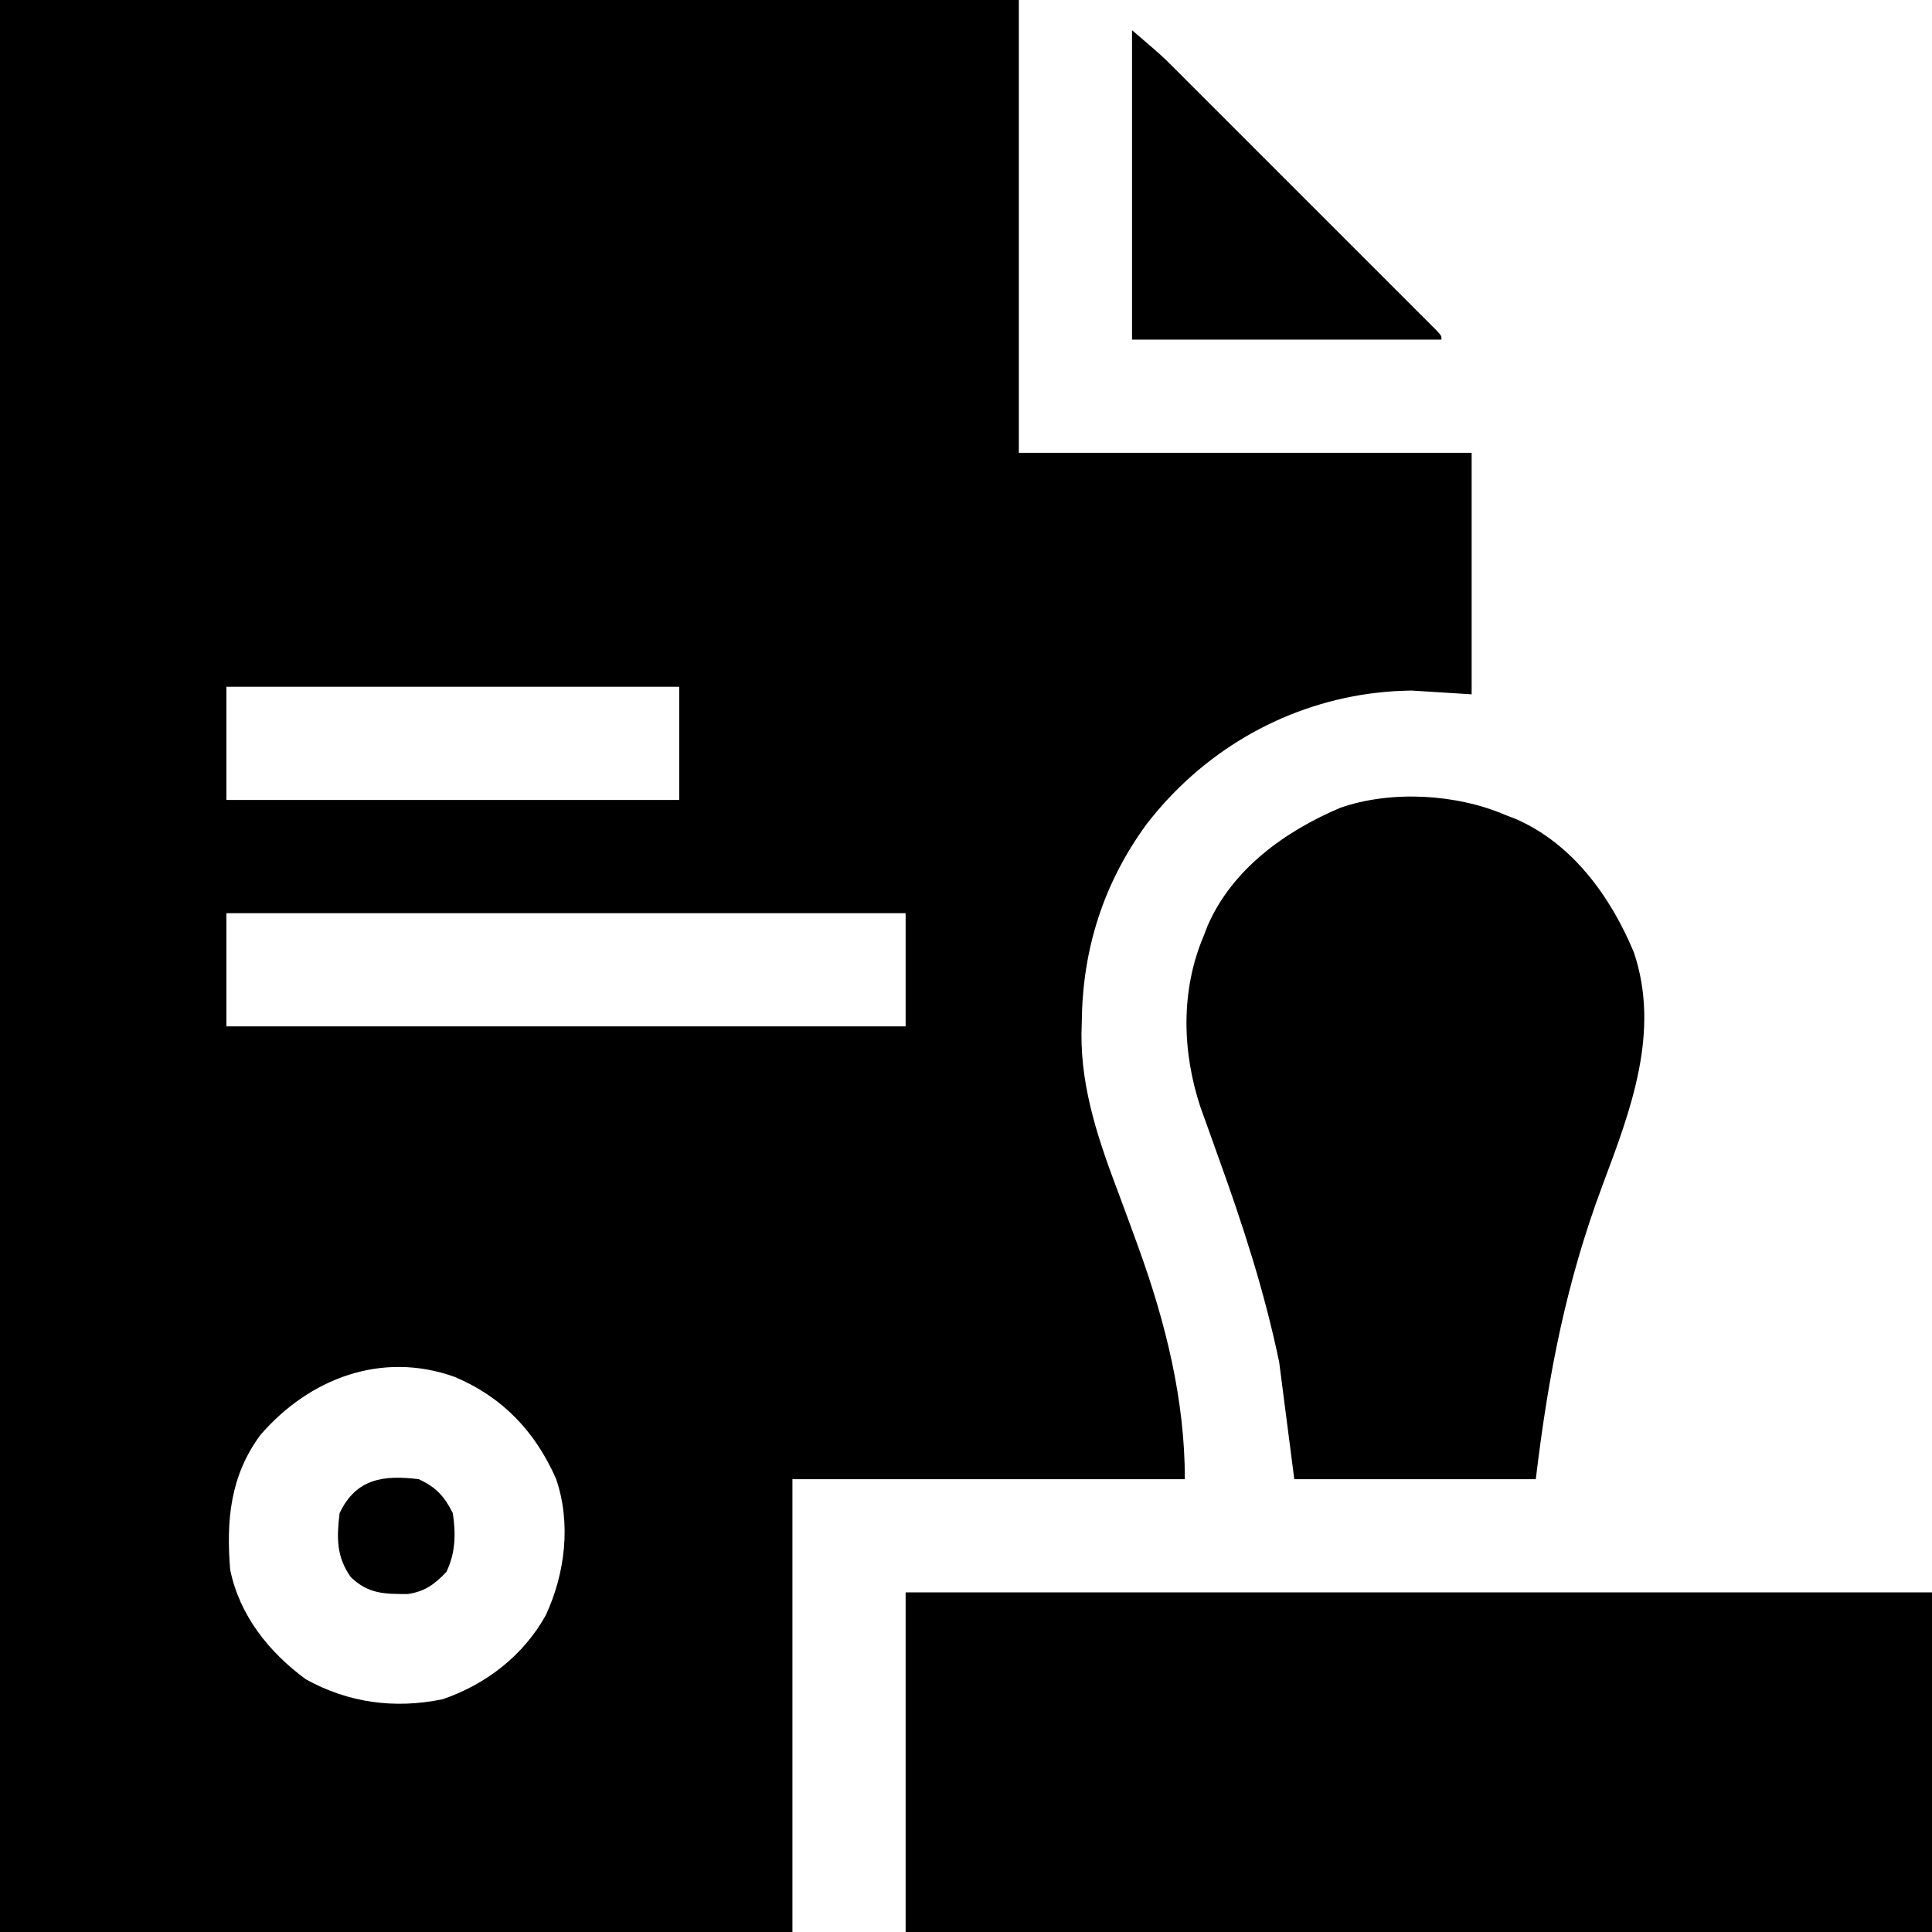 <?xml version="1.0" encoding="UTF-8"?>
<svg version="1.1" xmlns="http://www.w3.org/2000/svg" width="512" height="512">
<path d="M0 0 C89.1 0 178.2 0 270 0 C270 39.6 270 79.2 270 120 C309.6 120 349.2 120 390 120 C390 141.12 390 162.24 390 184 C384.72 183.67 379.44 183.34 374 183 C370.94 183.081 368.129 183.191 365.125 183.562 C364.388 183.651 363.651 183.74 362.892 183.832 C339.296 187.115 318.321 199.639 303.827 218.453 C292.424 234.049 286.862 251.577 286.688 270.812 C286.658 271.835 286.629 272.858 286.6 273.912 C286.48 288.874 291.292 302.63 296.516 316.467 C297.994 320.395 299.429 324.34 300.863 328.285 C301.142 329.052 301.421 329.819 301.708 330.609 C308.87 350.391 314 370.861 314 392 C279.68 392 245.36 392 210 392 C210 431.6 210 471.2 210 512 C140.7 512 71.4 512 0 512 C0 343.04 0 174.08 0 0 Z M60 182 C60 191.9 60 201.8 60 212 C99.6 212 139.2 212 180 212 C180 202.1 180 192.2 180 182 C140.4 182 100.8 182 60 182 Z M60 242 C60 251.9 60 261.8 60 272 C119.4 272 178.8 272 240 272 C240 262.1 240 252.2 240 242 C180.6 242 121.2 242 60 242 Z M69.016 380.27 C60.993 391.138 59.927 402.92 61 416 C63.502 428.125 71.192 437.76 81 445 C92.306 451.29 104.606 452.939 117.312 450.316 C128.806 446.382 138.692 438.743 144.641 428.051 C149.776 416.998 151.398 403.689 147.375 391.938 C141.853 379.38 133.175 370.219 120.445 364.875 C101.116 357.958 81.961 365.31 69.016 380.27 Z " fill="#000000" transform="translate(0,0)"/>
<path d="M0 0 C89.76 0 179.52 0 272 0 C272 29.7 272 59.4 272 90 C182.24 90 92.48 90 0 90 C0 60.3 0 30.6 0 0 Z " fill="#000000" transform="translate(240,422)"/>
<path d="M0 0 C0.852 0.327 1.704 0.655 2.582 0.992 C17.681 7.507 27.845 21.627 33.977 36.344 C41.098 57.374 33.142 78.198 25.787 97.82 C16.069 123.751 11.354 148.054 8 176 C-13.12 176 -34.24 176 -56 176 C-57.32 165.77 -58.64 155.54 -60 145 C-63.877 126.353 -69.552 108.858 -76 91 C-76.916 88.443 -77.829 85.885 -78.738 83.326 C-79.433 81.375 -80.138 79.428 -80.844 77.48 C-85.748 62.717 -86.157 46.474 -80 32 C-79.673 31.147 -79.345 30.293 -79.008 29.414 C-72.47 14.287 -58.389 4.241 -43.691 -1.977 C-30.173 -6.605 -13.024 -5.611 0 0 Z " fill="#000000" transform="translate(399,216)"/>
<path d="M0 0 C7.875 6.75 7.875 6.75 10.689 9.562 C11.33 10.2 11.97 10.838 12.631 11.495 C13.307 12.173 13.983 12.851 14.679 13.55 C15.778 14.646 15.778 14.646 16.899 15.765 C19.299 18.16 21.694 20.558 24.09 22.957 C25.761 24.628 27.433 26.298 29.104 27.969 C32.595 31.458 36.084 34.949 39.572 38.441 C44.053 42.928 48.539 47.411 53.026 51.892 C56.472 55.335 59.916 58.78 63.359 62.225 C65.013 63.88 66.668 65.534 68.324 67.188 C70.627 69.489 72.927 71.792 75.226 74.097 C75.917 74.785 76.607 75.473 77.318 76.183 C77.939 76.806 78.56 77.43 79.2 78.073 C79.744 78.617 80.288 79.162 80.848 79.722 C82 81 82 81 82 82 C54.94 82 27.88 82 0 82 C0 54.94 0 27.88 0 0 Z " fill="#000000" transform="translate(300,8)"/>
<path d="M0 0 C4.616 2.186 6.729 4.496 9 9 C9.829 14.548 9.724 19.471 7.312 24.562 C4.211 27.832 1.616 29.759 -2.902 30.434 C-9.051 30.442 -13.313 30.447 -18 26 C-21.889 20.559 -21.79 15.481 -21 9 C-16.639 -0.206 -9.349 -1.14 0 0 Z " fill="#000000" transform="translate(111,392)"/>
</svg>
